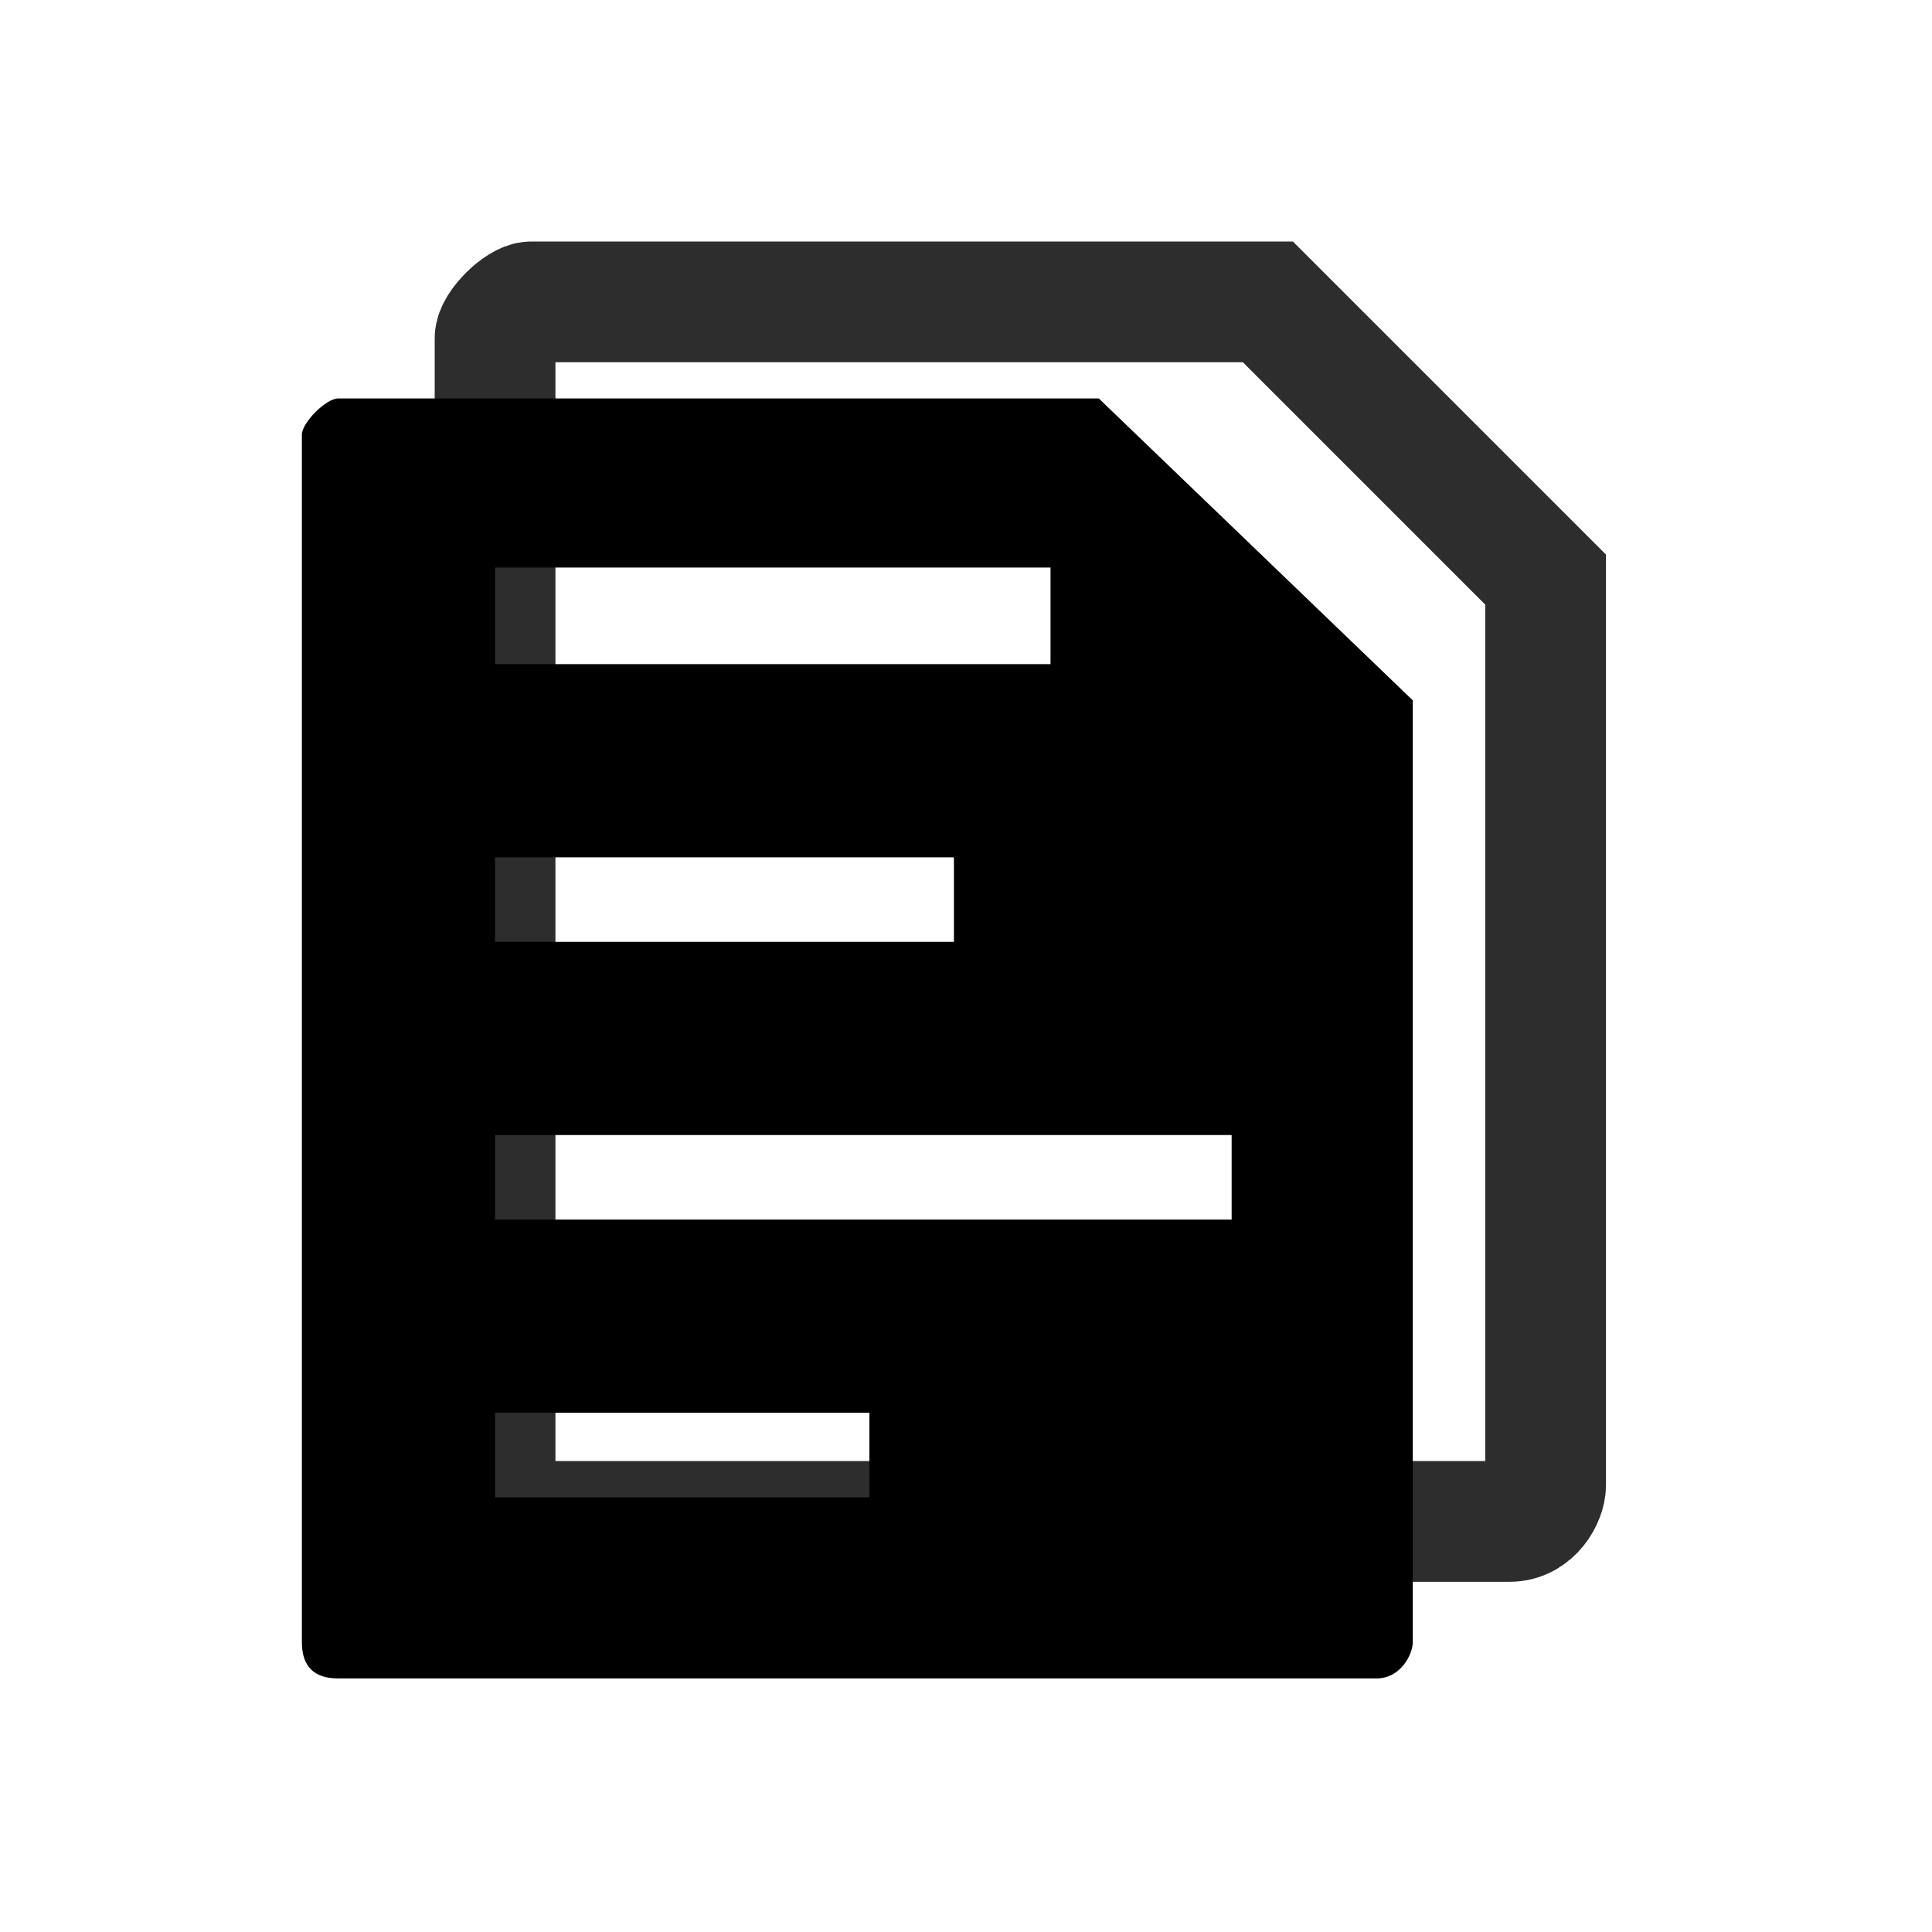 <?xml version="1.0" encoding="utf-8"?>
<!-- Generator: Adobe Illustrator 19.2.1, SVG Export Plug-In . SVG Version: 6.00 Build 0)  -->
<svg version="1.1"
	 id="圖層_1" xmlns:cc="http://creativecommons.org/ns#" xmlns:dc="http://purl.org/dc/elements/1.1/" xmlns:rdf="http://www.w3.org/1999/02/22-rdf-syntax-ns#"
	 xmlns="http://www.w3.org/2000/svg" height="16" width="16" xmlns:xlink="http://www.w3.org/1999/xlink" x="0px" y="0px" viewBox="0 0 16 16"
	 style="enable-background:new 0 0 16 16;" xml:space="preserve">
<style type="text/css">
	.st0{fill:none;stroke:#2D2D2D;stroke-miterlimit:10;}
</style>
<path class="st0" d="M4.4,2.5c-0.1,0-0.3,0.2-0.3,0.3v9.5c0,0.2,0.1,0.3,0.3,0.3h8.1c0.2,0,0.3-0.2,0.3-0.3V4.9V4.8l-2.3-2.3h-0.1
	H4.4C4.5,2.5,4.5,2.5,4.4,2.5L4.4,2.5z"/>
<path d="M2.8,3.3c-0.1,0-0.3,0.2-0.3,0.3v10c0,0.2,0.1,0.3,0.3,0.3h8.6c0.2,0,0.3-0.2,0.3-0.3V5.9V5.8L9.1,3.3H9H2.8
	C2.9,3.3,2.8,3.3,2.8,3.3L2.8,3.3z M4.1,4.7h4.6v0.8H4.1V4.7z M4.1,7.1h3.8v0.7H4.1V7.1z M4.1,9.4h6.1v0.7H4.1V9.4z M4.1,11.7h3.1
	v0.7H4.1V11.7z"/>
</svg>
